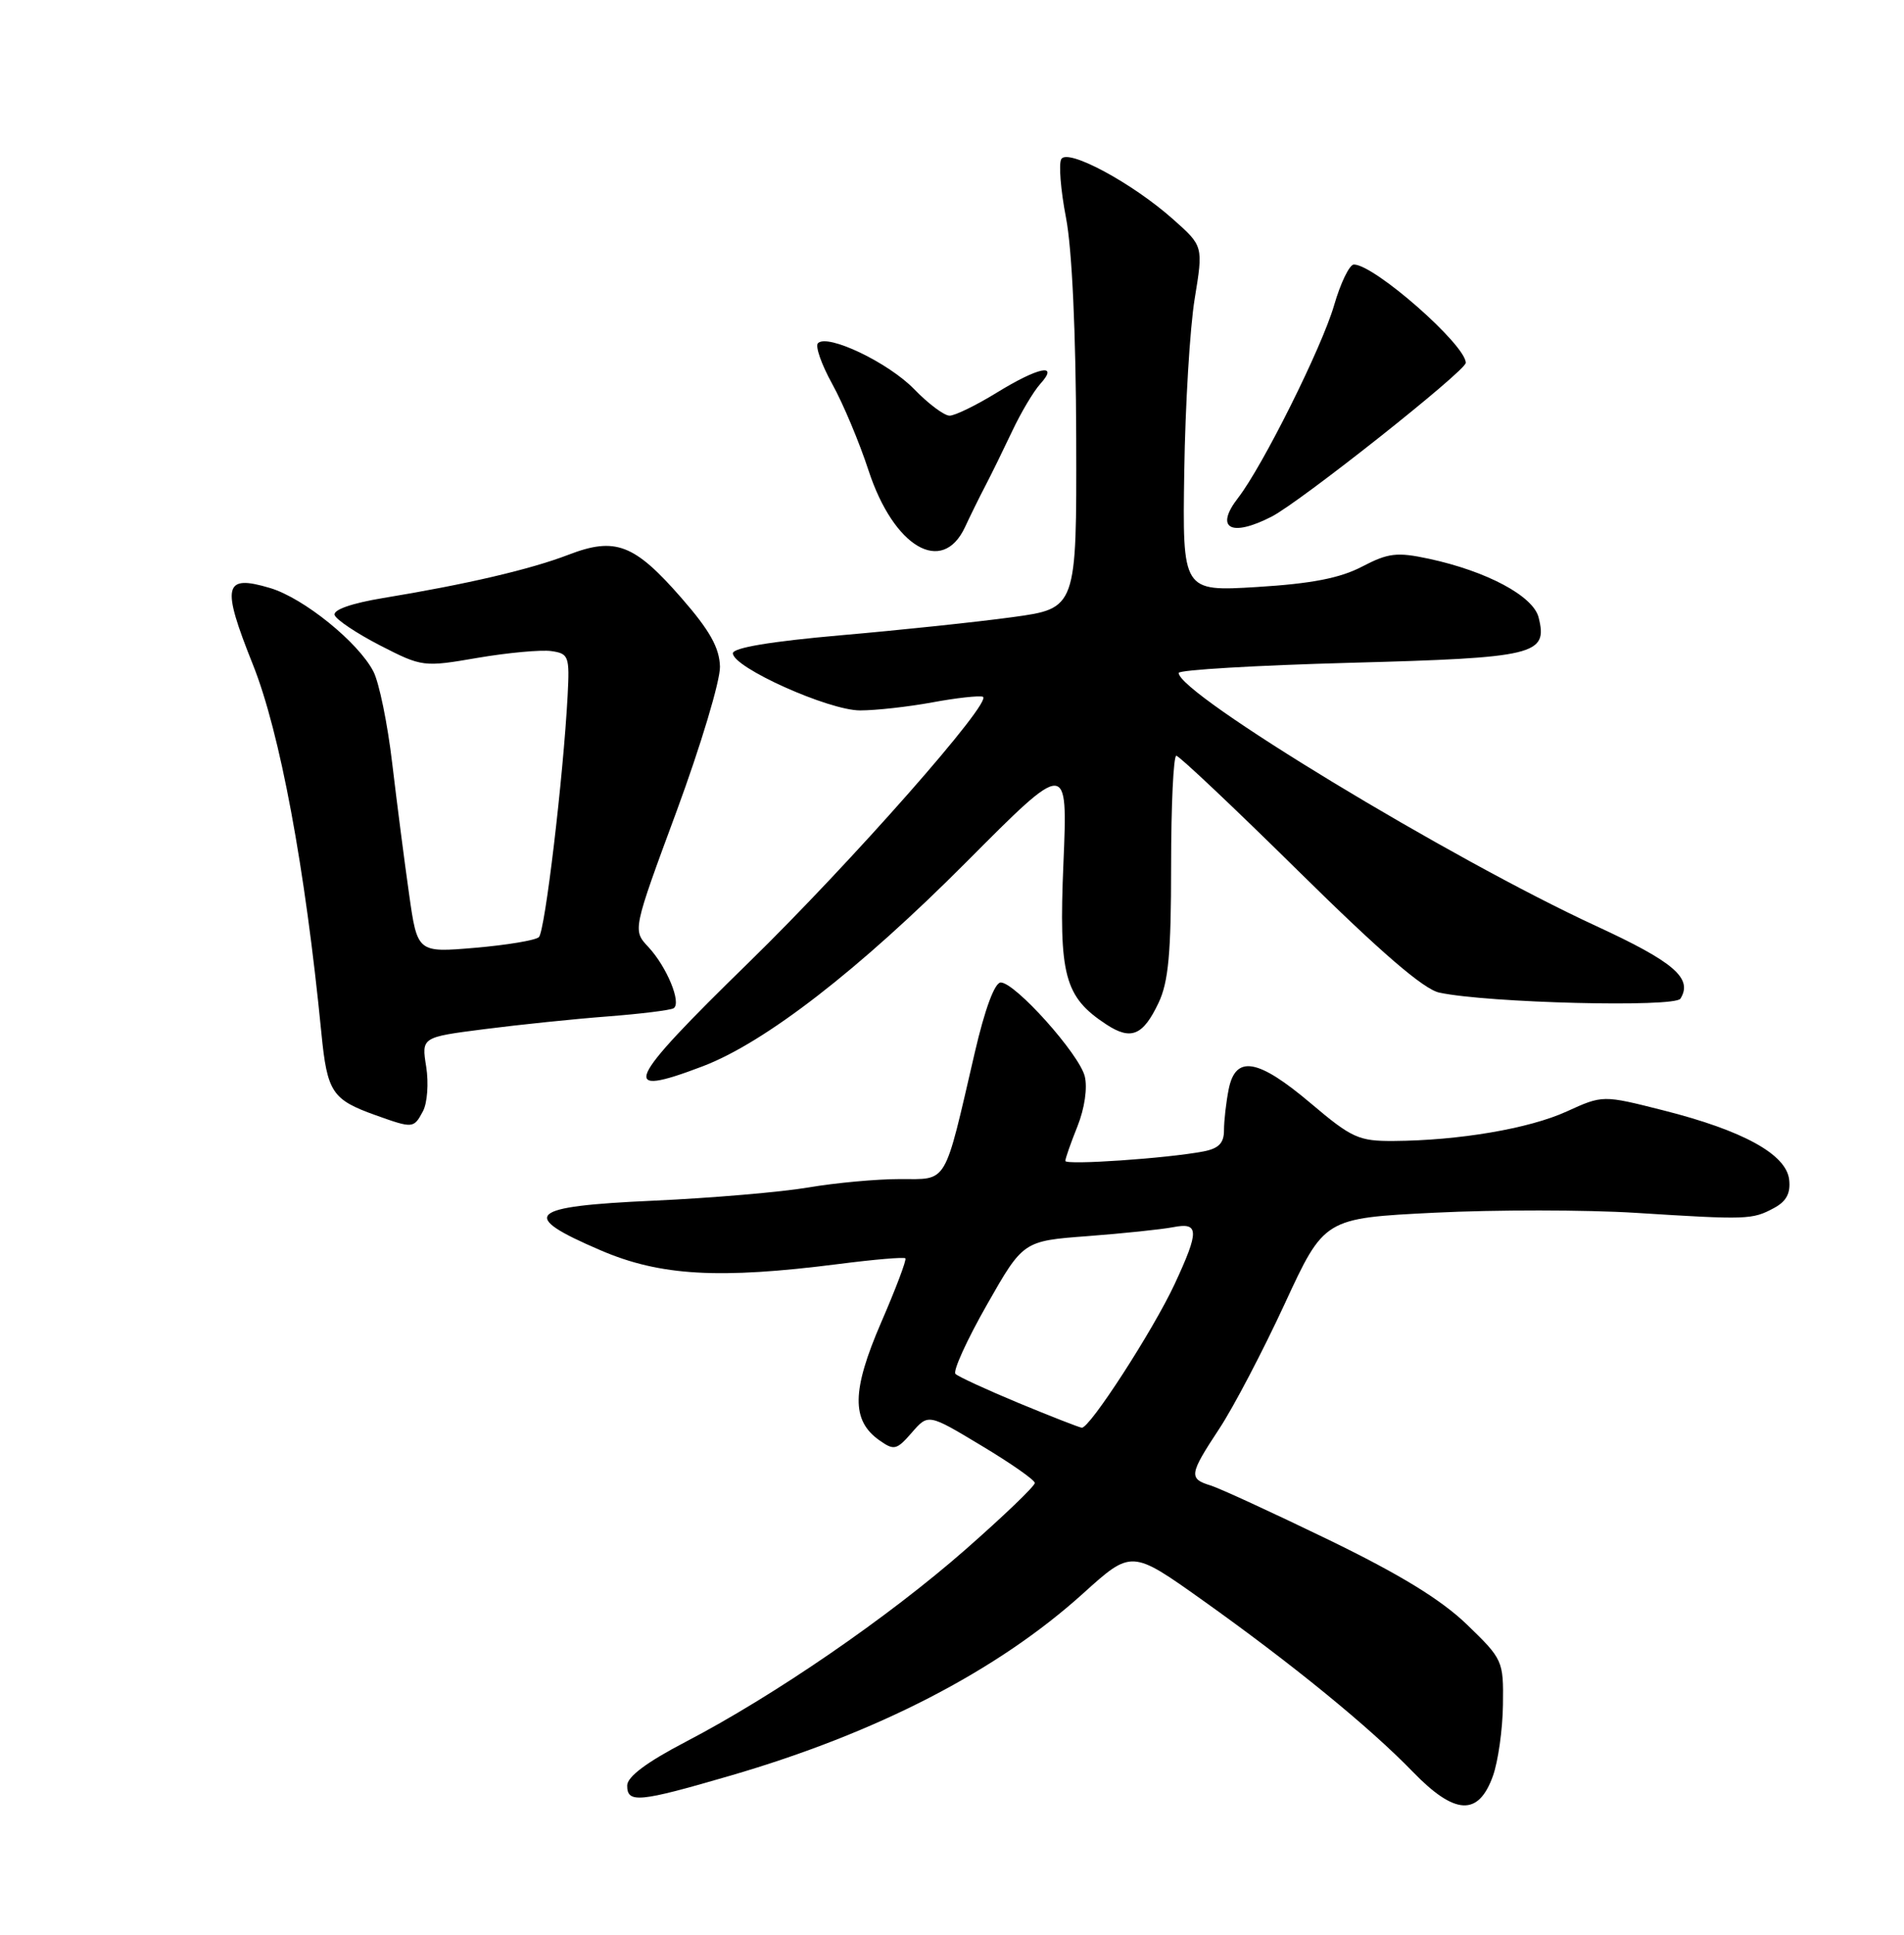 <?xml version="1.0" encoding="UTF-8" standalone="no"?>
<!DOCTYPE svg PUBLIC "-//W3C//DTD SVG 1.1//EN" "http://www.w3.org/Graphics/SVG/1.1/DTD/svg11.dtd" >
<svg xmlns="http://www.w3.org/2000/svg" xmlns:xlink="http://www.w3.org/1999/xlink" version="1.1" viewBox="0 0 252 256">
 <g >
 <path fill="currentColor"
d=" M 197.59 235.00 C 198.28 233.07 198.88 228.83 198.92 225.57 C 199.00 219.74 198.91 219.55 194.14 214.94 C 190.71 211.64 185.30 208.33 175.89 203.76 C 168.52 200.19 161.49 196.95 160.25 196.56 C 157.30 195.65 157.38 195.11 161.39 189.02 C 163.26 186.19 167.14 178.77 170.03 172.53 C 175.27 161.19 175.27 161.19 189.89 160.46 C 197.92 160.06 209.90 160.07 216.50 160.48 C 231.26 161.41 231.91 161.39 234.78 159.85 C 236.44 158.96 237.01 157.89 236.80 156.07 C 236.41 152.73 230.68 149.58 220.15 146.92 C 212.13 144.89 212.13 144.89 207.35 147.07 C 202.37 149.34 193.12 150.91 184.46 150.97 C 179.84 151.00 178.91 150.58 173.50 146.00 C 166.49 140.07 163.54 139.56 162.62 144.12 C 162.28 145.84 162.00 148.28 162.00 149.55 C 162.00 151.26 161.30 151.97 159.25 152.36 C 154.41 153.28 141.00 154.19 141.00 153.61 C 141.00 153.29 141.72 151.23 142.61 149.02 C 143.55 146.66 143.95 143.94 143.57 142.41 C 142.82 139.44 134.36 130.00 132.45 130.00 C 131.65 130.00 130.35 133.52 129.02 139.25 C 124.89 157.06 125.52 156.00 119.09 156.01 C 116.02 156.01 110.58 156.51 107.00 157.12 C 103.42 157.73 94.20 158.52 86.50 158.87 C 69.79 159.62 68.58 160.76 79.50 165.44 C 87.38 168.83 95.17 169.27 111.00 167.25 C 115.67 166.65 119.65 166.31 119.83 166.50 C 120.01 166.68 118.57 170.50 116.62 174.99 C 112.73 183.99 112.66 187.94 116.38 190.57 C 118.33 191.95 118.67 191.87 120.68 189.56 C 122.86 187.05 122.86 187.05 129.89 191.28 C 133.76 193.60 136.95 195.82 136.96 196.22 C 136.98 196.62 132.84 200.59 127.75 205.06 C 117.53 214.02 102.48 224.36 90.70 230.50 C 85.60 233.16 83.02 235.09 83.01 236.25 C 83.00 238.63 84.55 238.48 96.66 234.95 C 116.11 229.29 132.01 221.08 143.34 210.85 C 149.76 205.05 149.76 205.05 159.13 211.71 C 170.97 220.13 181.23 228.49 187.00 234.45 C 192.56 240.18 195.67 240.34 197.59 235.00 Z  M 55.98 147.03 C 56.56 145.95 56.75 143.31 56.41 141.15 C 55.78 137.24 55.78 137.24 64.14 136.17 C 68.74 135.58 76.07 134.82 80.44 134.49 C 84.81 134.15 88.73 133.67 89.15 133.41 C 90.24 132.73 88.25 127.91 85.80 125.29 C 83.73 123.08 83.73 123.08 89.56 107.31 C 92.76 98.63 95.34 90.03 95.29 88.20 C 95.22 85.71 93.94 83.42 90.24 79.18 C 83.96 71.97 81.45 71.01 75.22 73.41 C 70.19 75.34 61.77 77.31 50.71 79.13 C 46.53 79.82 44.06 80.69 44.29 81.38 C 44.49 81.99 47.20 83.80 50.30 85.40 C 55.88 88.26 56.04 88.28 63.24 87.04 C 67.24 86.36 71.62 85.96 72.97 86.15 C 75.27 86.48 75.40 86.83 75.13 92.00 C 74.55 102.88 72.13 123.27 71.32 124.00 C 70.87 124.42 67.07 125.05 62.87 125.41 C 55.24 126.06 55.24 126.06 54.14 118.28 C 53.53 114.00 52.53 106.22 51.91 101.00 C 51.30 95.78 50.18 90.31 49.42 88.85 C 47.43 84.99 40.18 79.13 35.76 77.81 C 29.60 75.97 29.27 77.43 33.47 87.93 C 37.06 96.91 40.39 114.80 42.54 136.73 C 43.31 144.54 43.95 145.50 49.74 147.57 C 54.67 149.33 54.76 149.32 55.98 147.03 Z  M 93.00 141.09 C 101.26 137.95 113.70 128.32 127.91 114.05 C 141.32 100.58 141.32 100.58 140.75 114.17 C 140.12 129.09 140.87 131.91 146.44 135.56 C 149.70 137.69 151.28 137.03 153.34 132.69 C 154.65 129.93 155.00 126.12 155.00 114.60 C 155.00 106.57 155.31 100.00 155.69 100.00 C 156.06 100.00 163.38 106.91 171.94 115.35 C 182.73 125.99 188.42 130.90 190.50 131.34 C 196.88 132.71 221.68 133.33 222.41 132.14 C 224.08 129.45 221.57 127.29 211.26 122.53 C 192.02 113.66 156.00 91.82 156.00 89.04 C 156.00 88.64 166.20 88.04 178.67 87.70 C 203.26 87.04 204.88 86.65 203.64 81.70 C 202.93 78.86 196.78 75.58 189.11 73.93 C 184.89 73.03 183.75 73.16 180.26 74.98 C 177.35 76.50 173.56 77.23 166.38 77.67 C 156.50 78.27 156.50 78.27 156.74 62.39 C 156.87 53.65 157.49 43.36 158.12 39.53 C 159.26 32.56 159.26 32.56 155.26 29.01 C 149.86 24.21 141.35 19.63 140.47 21.04 C 140.10 21.64 140.38 25.14 141.09 28.82 C 141.89 32.96 142.40 44.04 142.44 58.00 C 142.50 80.50 142.50 80.50 134.00 81.66 C 129.32 82.30 119.09 83.38 111.25 84.06 C 102.04 84.87 97.00 85.71 97.00 86.44 C 97.00 88.31 109.66 94.00 113.84 94.00 C 115.92 94.00 120.22 93.52 123.38 92.94 C 126.54 92.35 129.56 92.02 130.08 92.19 C 131.55 92.68 112.66 114.12 99.10 127.35 C 82.71 143.35 81.83 145.34 93.00 141.09 Z  M 127.72 69.75 C 128.42 68.24 129.64 65.76 130.43 64.25 C 131.22 62.74 132.81 59.49 133.97 57.04 C 135.13 54.58 136.80 51.77 137.69 50.79 C 140.23 47.98 137.44 48.56 131.85 52.00 C 129.16 53.65 126.39 55.00 125.68 55.00 C 124.97 55.00 122.87 53.43 121.01 51.51 C 117.59 47.98 109.54 44.13 108.26 45.41 C 107.87 45.80 108.72 48.22 110.15 50.81 C 111.58 53.39 113.74 58.53 114.95 62.24 C 118.28 72.41 124.71 76.19 127.72 69.75 Z  M 168.30 68.36 C 172.09 66.42 194.00 49.07 194.00 48.01 C 194.00 45.63 181.89 35.00 179.19 35.00 C 178.61 35.00 177.43 37.43 176.57 40.40 C 174.95 45.98 167.11 61.69 163.87 65.87 C 160.73 69.91 162.90 71.13 168.30 68.36 Z  M 134.81 185.64 C 130.58 183.88 126.82 182.15 126.46 181.79 C 126.09 181.43 127.96 177.32 130.61 172.66 C 135.42 164.20 135.42 164.20 143.96 163.56 C 148.66 163.20 153.74 162.67 155.25 162.38 C 158.72 161.70 158.75 162.84 155.47 169.90 C 152.62 176.02 144.19 189.05 143.17 188.91 C 142.80 188.86 139.04 187.39 134.81 185.64 Z "/>
</g>
</svg>